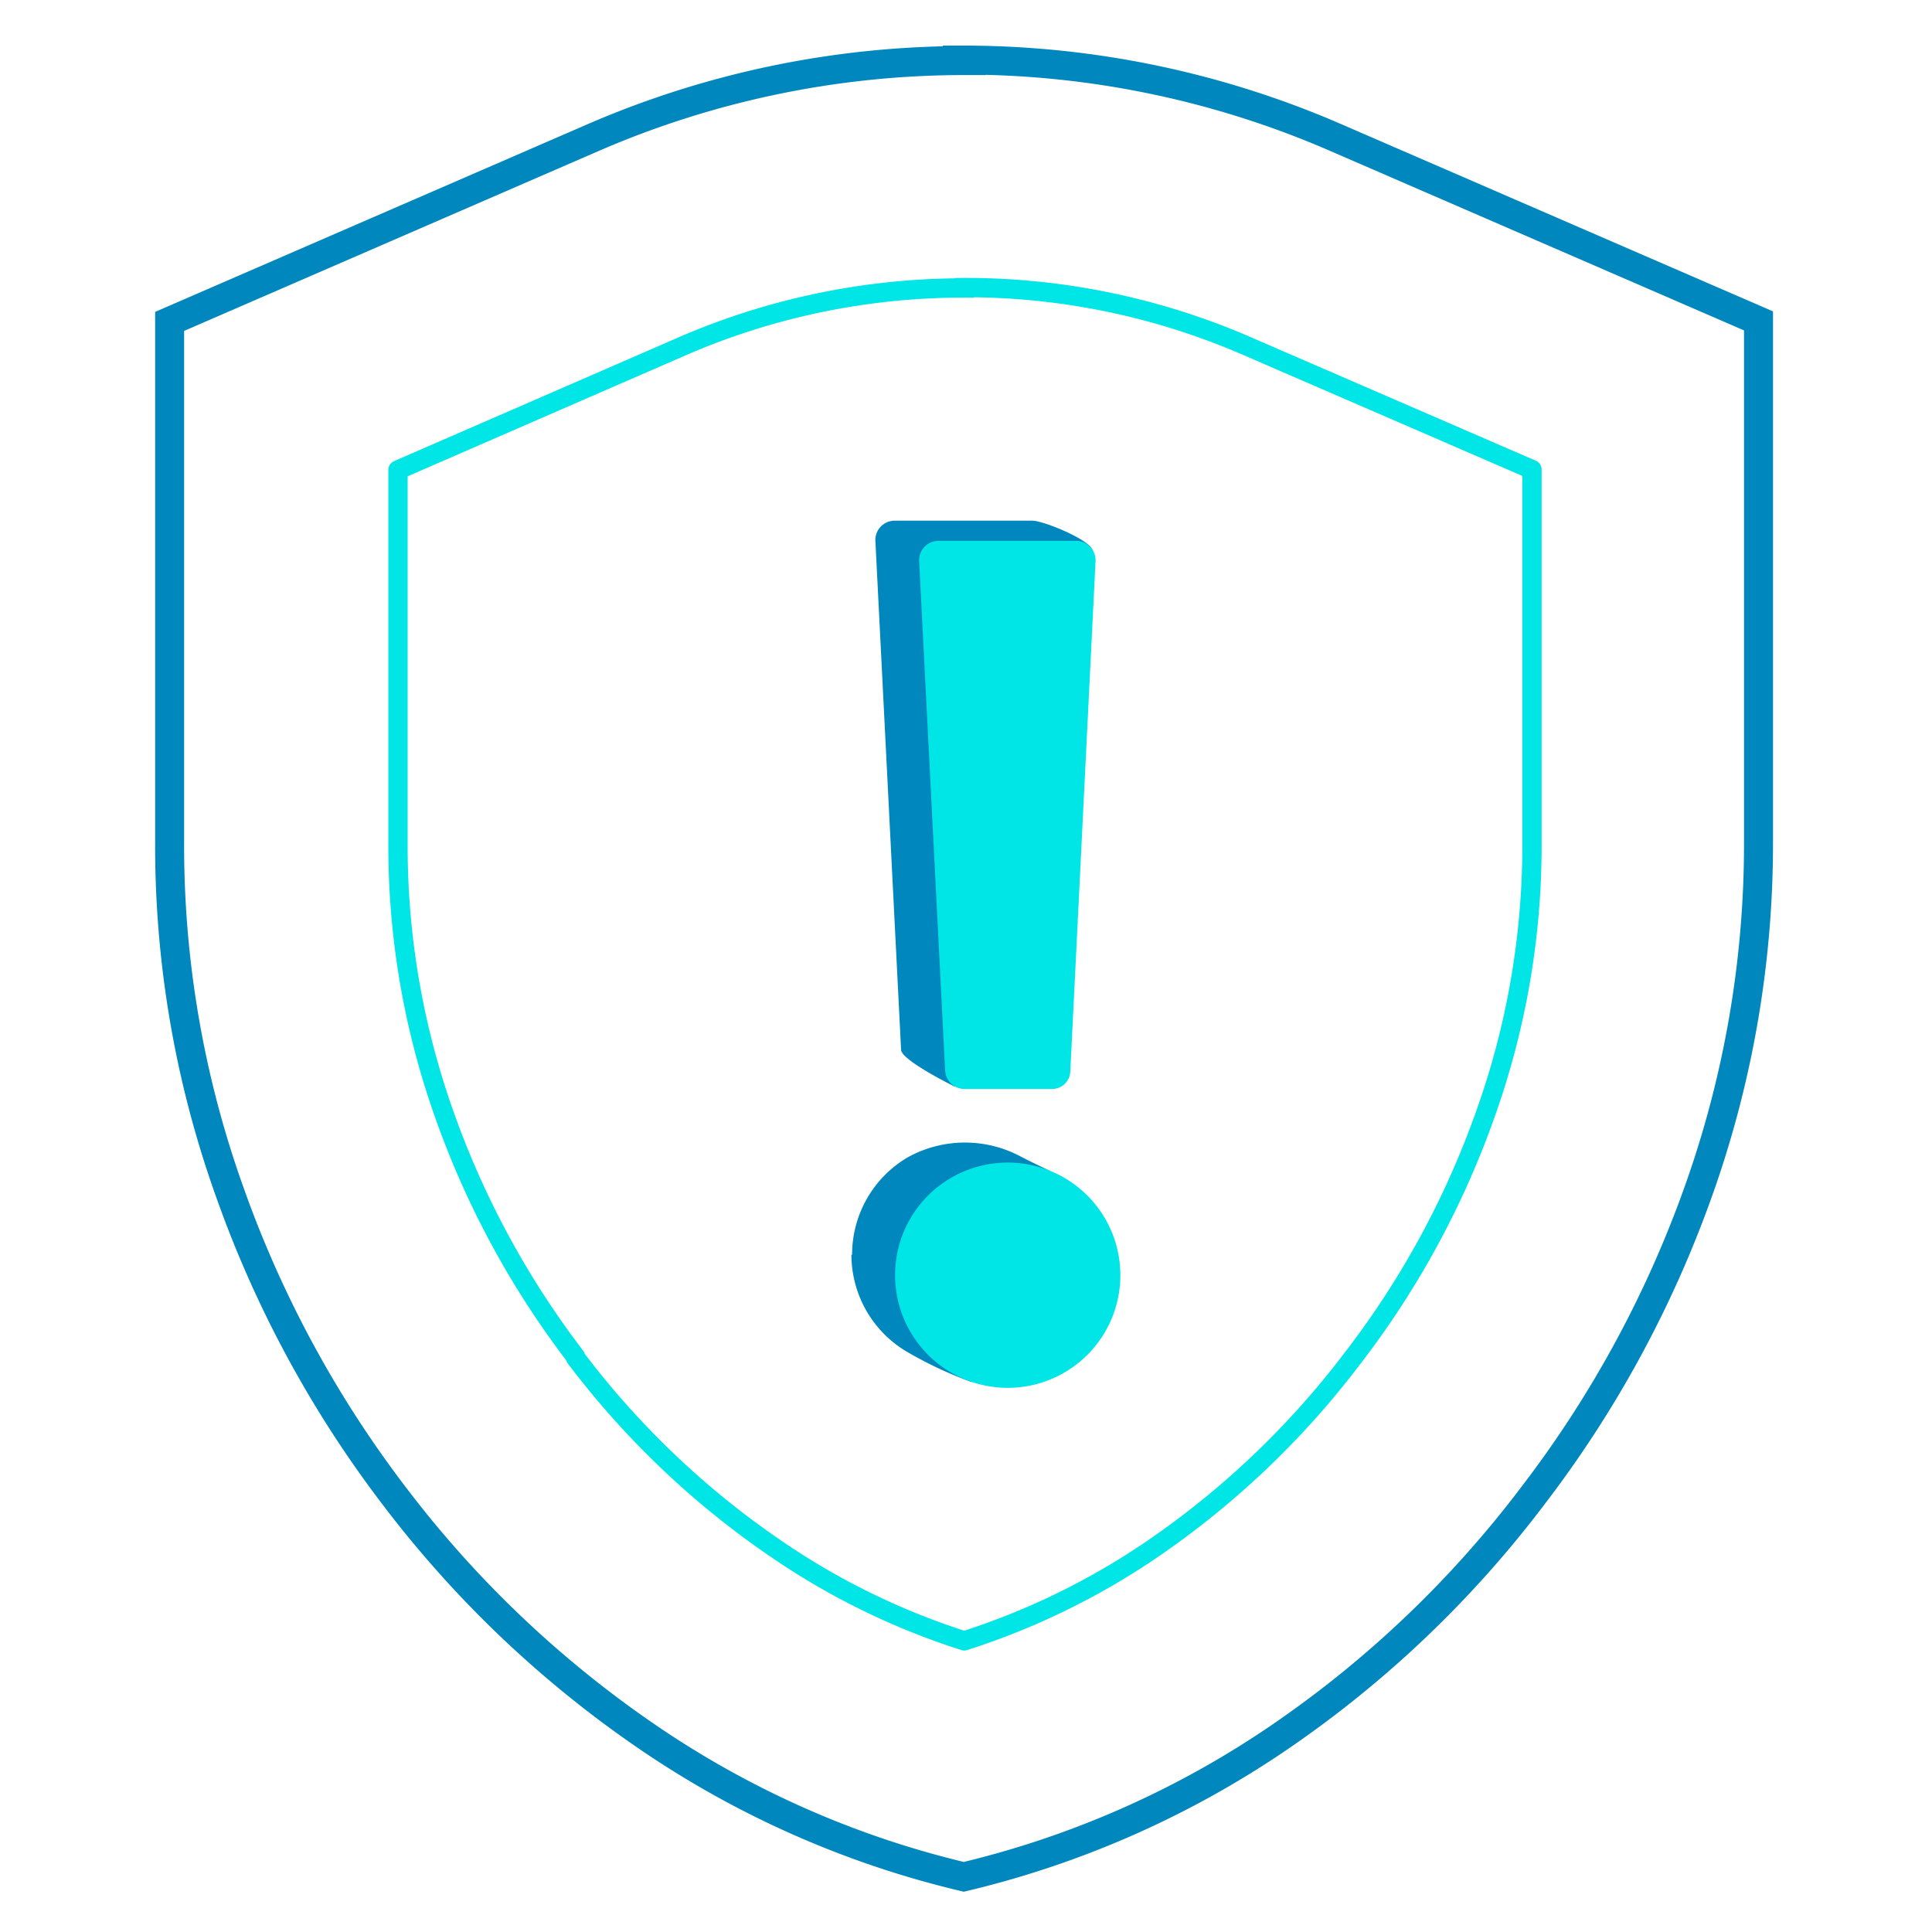 <svg id="图层_1" data-name="图层 1" xmlns="http://www.w3.org/2000/svg" viewBox="0 0 200 200"><defs><style>.cls-1,.cls-2{fill:none;}.cls-1{stroke:#00e6e6;stroke-linecap:square;stroke-linejoin:round;stroke-width:2px;}.cls-2{stroke:#0087be;stroke-miterlimit:10;stroke-width:3px;}.cls-3{fill:#0087be;}.cls-4{fill:#00e6e6;}</style></defs><title>扁平风格</title><path class="cls-1" d="M99.84,29.77a73,73,0,0,1,29.12,6l29.63,12.84V87.24a82.68,82.68,0,0,1-4.83,28.11v0a91.25,91.25,0,0,1-13.64,25.12l-.05.07-.06.07a88.86,88.86,0,0,1-20.74,19.76,75.12,75.12,0,0,1-19.45,9.49,74.26,74.26,0,0,1-19.51-9.55,88.43,88.43,0,0,1-20.75-19.79l0-.05,0-.06a91.06,91.06,0,0,1-13.55-25l0,0,0,0a82.82,82.82,0,0,1-4.81-28.06V48.65L70.71,35.81a73,73,0,0,1,29.13-6"/><path class="cls-2" d="M99.81,6.27a96.56,96.56,0,0,0-38.47,8l-43.78,19v54a106.21,106.21,0,0,0,6.2,36.06,115,115,0,0,0,17,31.46,112.59,112.59,0,0,0,26.24,25,98,98,0,0,0,32.77,14.5,98.27,98.27,0,0,0,32.68-14.45,112.1,112.1,0,0,0,26.23-25,115.23,115.23,0,0,0,17.15-31.56,107,107,0,0,0,6.21-36.06v-54l-43.81-19a96.71,96.71,0,0,0-38.44-8Zm0,0"/><path class="cls-3" d="M98.8,112.47s-5.52-2.72-5.52-3.8L90.62,56a2,2,0,0,1,2-2.1h14.26c1.13,0,6.35,2.1,6.24,3.23l-6.86,51.65a1.9,1.9,0,0,1-1.92,1.87Z"/><path class="cls-3" d="M88.14,129.89A11.66,11.66,0,0,0,94,140a40.49,40.49,0,0,0,6.64,3.09l8-21.91s-1.16-.53-2.89-1.41a12.25,12.25,0,0,0-11.72,0,11.67,11.67,0,0,0-5.82,10.1Zm0,0"/><path class="cls-4" d="M108.84,112.73h-9a2,2,0,0,1-2-1.92L95.15,58.08a2,2,0,0,1,2-2.09h14.26a2,2,0,0,1,2,2.09l-2.61,52.78a1.89,1.89,0,0,1-1.92,1.87Zm0,0"/><path class="cls-4" d="M92.66,132a11.66,11.66,0,1,0,5.83-10.09A11.63,11.63,0,0,0,92.66,132Zm0,0"/></svg>